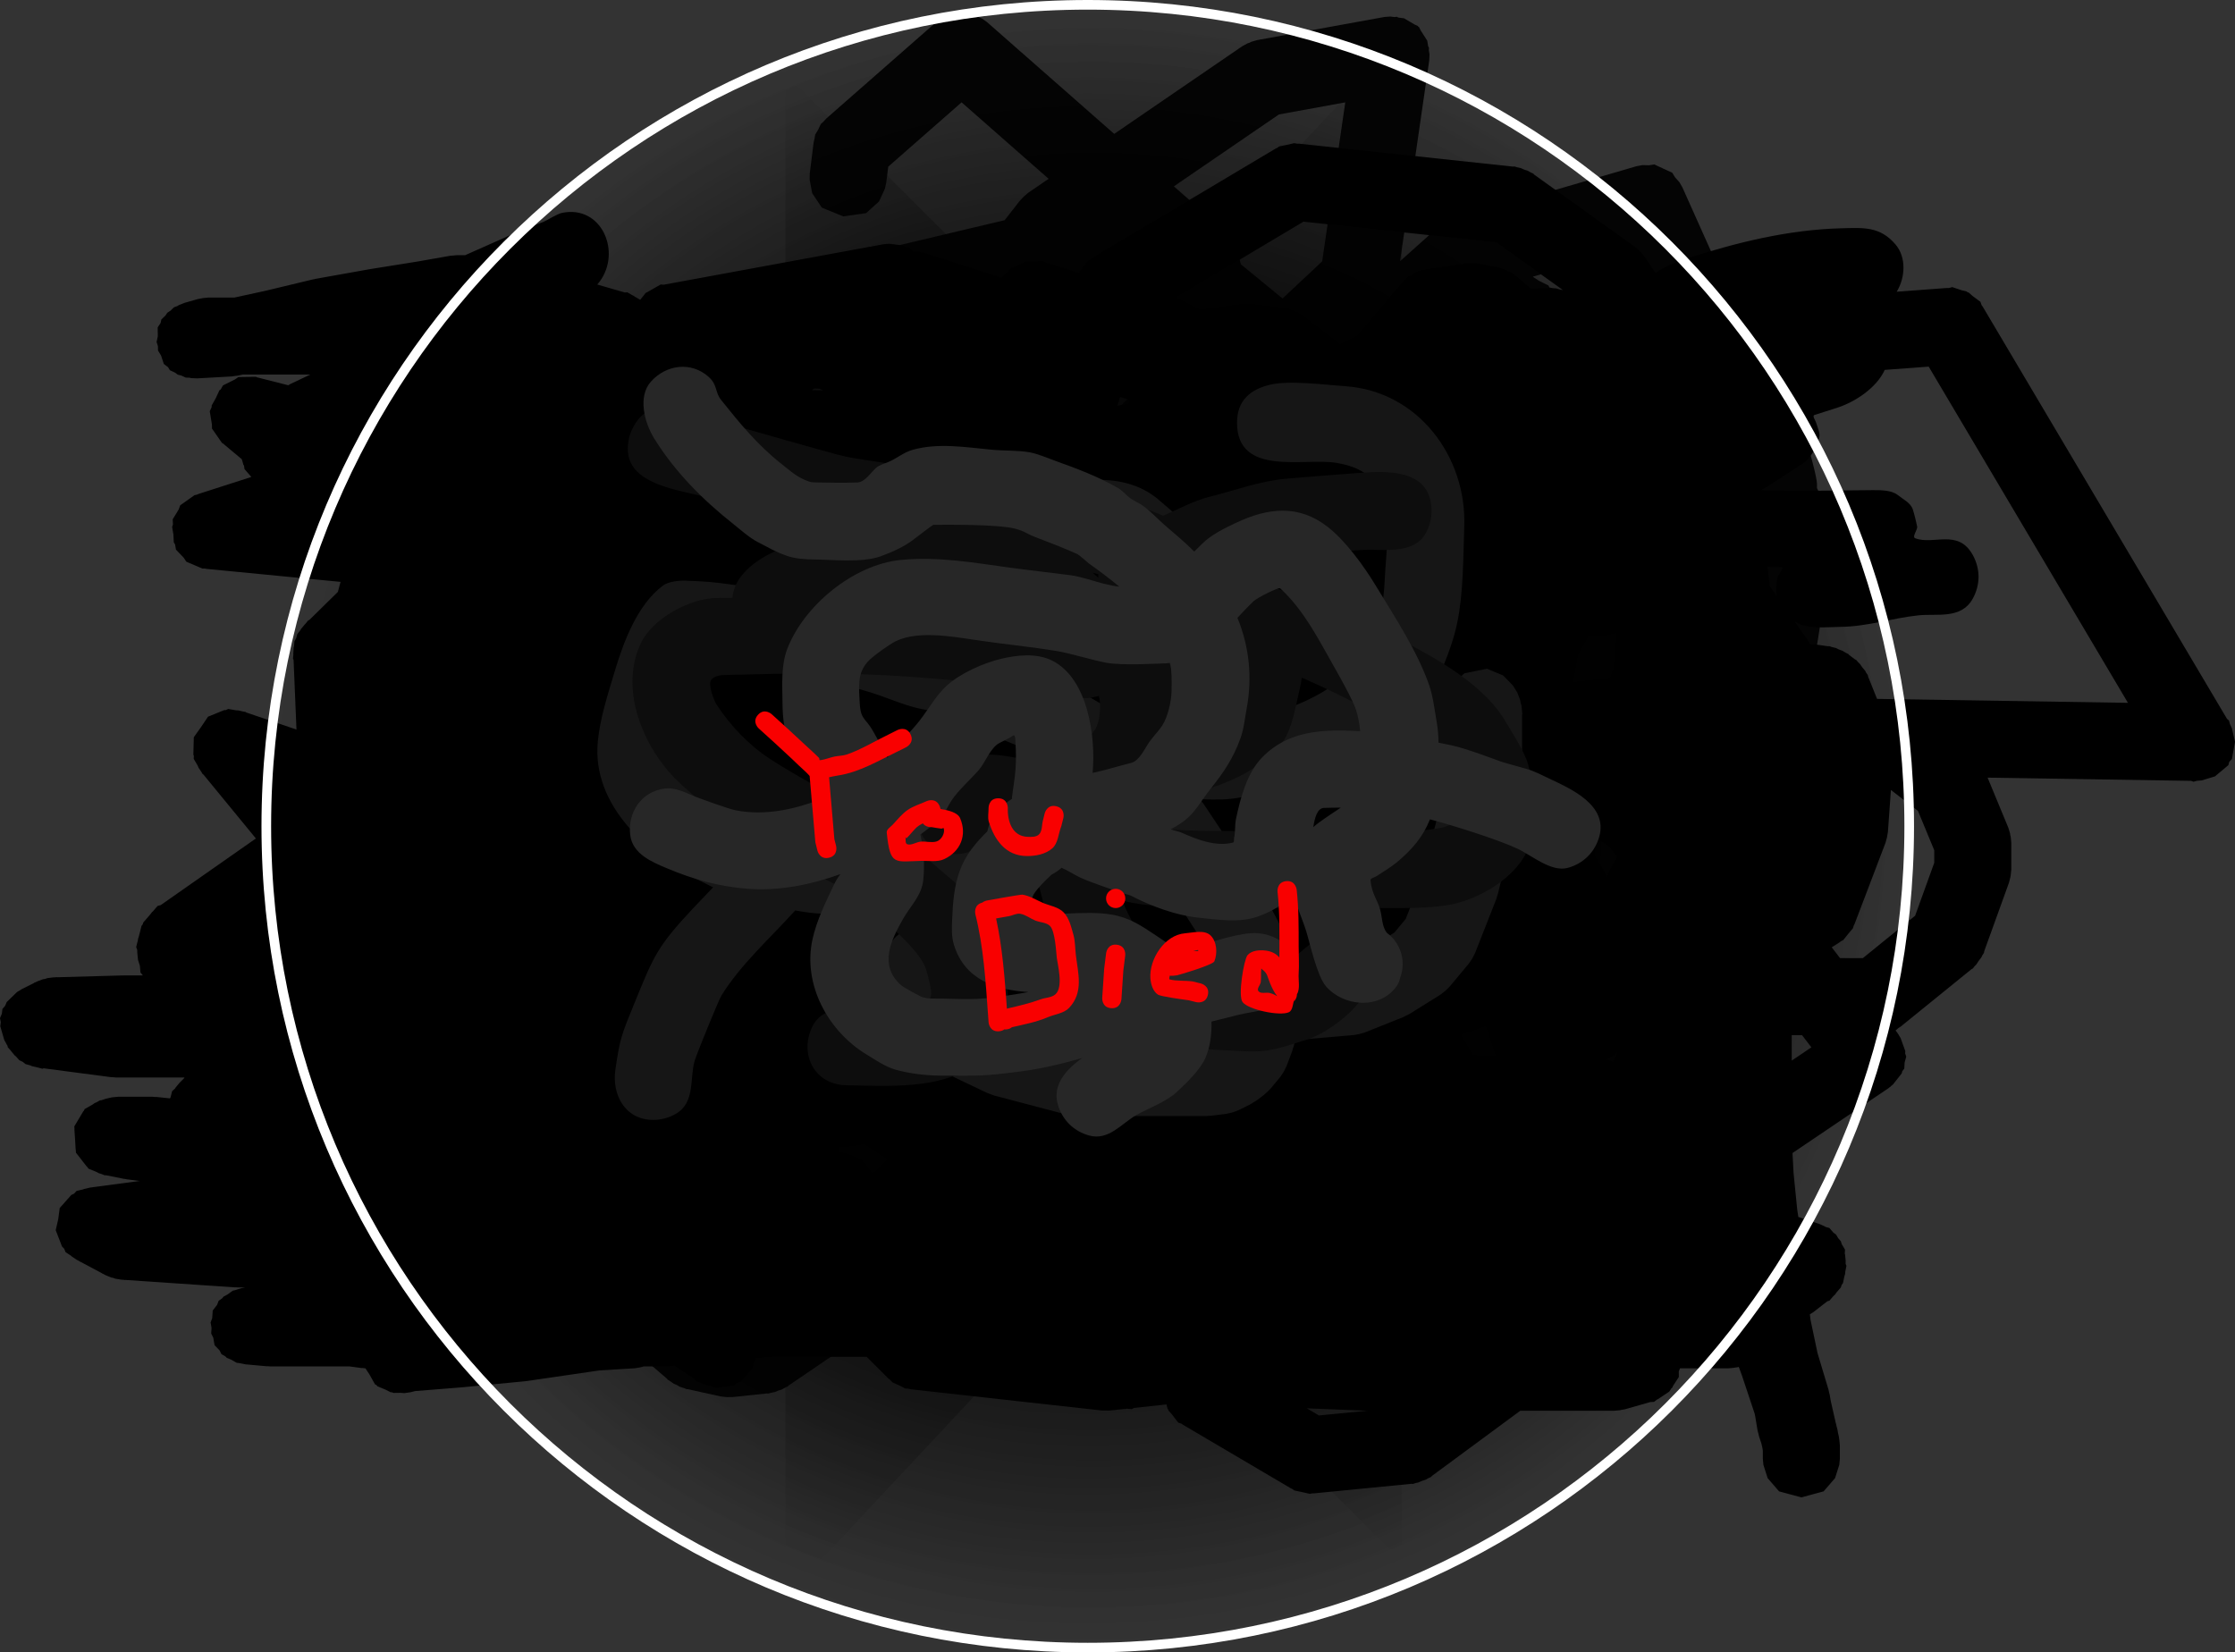 <svg version="1.1" xmlns="http://www.w3.org/2000/svg" xmlns:xlink="http://www.w3.org/1999/xlink" width="1160.417" height="858" viewBox="0,0,1160.417,858"><rect x="0" y="0" width="1160.417" height="858" fill="#333333" stroke="none"/><defs><radialGradient cx="240" cy="180" r="414.25" gradientUnits="userSpaceOnUse" id="color-1"><stop offset="0" stop-color="#000000"/><stop offset="1" stop-color="#000000" stop-opacity="0"/></radialGradient><radialGradient cx="237" cy="184.5" r="426.5" gradientUnits="userSpaceOnUse" id="color-2"><stop offset="0" stop-color="#000000"/><stop offset="1" stop-color="#000000" stop-opacity="0"/></radialGradient><radialGradient cx="240" cy="180" r="414.25" gradientUnits="userSpaceOnUse" id="color-3"><stop offset="0" stop-color="#000000"/><stop offset="1" stop-color="#000000" stop-opacity="0"/></radialGradient><radialGradient cx="240" cy="180" r="414.25" gradientUnits="userSpaceOnUse" id="color-4"><stop offset="0" stop-color="#000000"/><stop offset="1" stop-color="#000000" stop-opacity="0"/></radialGradient><radialGradient cx="240" cy="180" r="414.25" gradientUnits="userSpaceOnUse" id="color-5"><stop offset="0" stop-color="#000000"/><stop offset="1" stop-color="#000000" stop-opacity="0"/></radialGradient></defs><g transform="translate(327.764,244.5)"><g data-paper-data="{&quot;isPaintingLayer&quot;:true}" fill-rule="nonzero" stroke-linecap="butt" stroke-linejoin="miter" stroke-miterlimit="10" stroke-dasharray="" stroke-dashoffset="0" style="mix-blend-mode: normal"><path d="M646.056,359.782l-226.274,226.274l-585.838,-585.838l226.274,-226.274z" fill="url(#color-1)" stroke="none" stroke-width="0"/><path d="M586.08,-68.211c2.654,0.769 5.08,2.074 7.155,3.789c1.808,1.331 3.439,2.856 4.817,4.476c8.435,9.916 10.044,31.754 12.168,43.568c0.728,4.047 5.404,18.852 5.404,23.496c0,0.571 -0.005,1.153 -0.018,1.744l7.148,15.966l0.054,0.163l0.542,0.874l0.211,1.388l0.184,0.554l0.295,2.601l0.393,2.588l-0.034,0.583l0.158,1.395l-0.296,0.985l-0.01,0.171l-22.674,142.942l0.032,0.253l-0.164,0.577l-0.195,1.228l-0.798,3.037l-0.507,1.01l-0.309,1.087l-1.465,2.778l-0.687,1.037l-0.269,0.536l-0.195,0.165l-51.436,77.639l-0.316,0.759l-1.009,0.982l-1.075,1.316l-1.608,1.294l-1.479,1.439l-1.437,0.907l-1.097,0.883l-0.792,0.222l-13.274,6.637v49.139l-0.03,0.302l0.021,0.303l-0.996,32.875l0.113,0.906l-0.402,1.398l-0.122,0.936l-0.802,2.279l-0.668,2.322l-0.443,0.833l-0.483,1.372l-0.618,0.673l-4.396,6.594l-0.287,1.131l-1.148,1.023l-0.099,0.149l-1.993,2.427l-5.634,4.507l-8.754,2.427l-1.502,-0.505l-1.553,0.314l-8.385,-3.494l-5.031,-5.171l-1.677,-2.655l-0.08,-0.16l-1.013,-1.157l-0.145,-1.157l-3.043,-6.087l-0.331,-0.383l-0.244,-0.766l-0.145,-0.289l-1.118,-2.935l-0.23,-1.468l-0.451,-1.416l-0.312,-3.125v-0.324l-0.125,-0.794l0.125,-0.491v-10.745l-0.06,0.235l-0.156,1.05l-0.767,3.045l-0.272,0.557l-0.549,2.137l-1.366,1.775l-0.984,2.012l-1.671,1.44l-0.378,0.491l-2.389,2.039l-0.872,0.605l-1.572,1.355l-0.456,0.054l-33.101,22.987l-2.745,1.526l-0.586,0.181l-0.526,0.315l-2.97,1.02l-13.548,3.188l-9.144,18.288l-0.162,0.257l-0.117,0.281l-14,26l-0.543,0.805l-0.018,0.044l-0.601,0.874l-0.594,0.88l-0.035,0.033l-0.55,0.8l-9.177,10.846l-0.216,0.798l-1.913,1.652l-1.951,1.888l-0.859,0.539l-2.152,1.859l-1.641,0.522l-1.459,0.916l-2.809,0.442l-0.966,0.307l-2.702,0.27l-2.497,0.393l-0.749,-0.351h-3.178l-2.065,-0.206l-1.915,0.272l-3.84,-1.872l-2.18,-0.694l-0.981,-0.847l-1.165,-0.568l-1.496,-1.731l-3.233,-2.792l-0.505,-1.868l-1.003,-1.816l-8.354,-19.494l-0.3,-0.39l-0.199,-0.774l-0.147,-0.343l-0.944,-2.995l-0.142,-1.457l-0.364,-1.418l-0.135,-3.138l0.021,-0.372l-0.077,-0.795l0.149,-0.469l0.473,-8.352l-36.811,-7.509l-0.444,-0.138l-1.202,-0.109l-1.15,-0.621l-0.203,-0.063l-2.488,-1.389l-2.508,-1.353l-0.162,-0.138l-1.141,-0.637l-0.737,-0.955l-0.355,-0.301l-0.136,-0.141l-0.793,0.379l-0.773,0.032l-37.919,9.42l-2.484,0.36l-0.175,0.047l-0.225,0.011l-0.223,0.032l-0.181,-0.012l-2.507,0.128l-39.952,-1.949l-1.525,-0.228l-1.534,-0.159l-20.138,-4.146l-5.654,6.586l-0.938,0.895l-0.874,0.958l-49,44l-1.085,0.794l-1.031,0.863l-24.004,16.323l-0.465,0.496l-1.017,0.446l-2.274,1.235l-1.696,0.505l-1.621,0.71l-2.533,0.526l-1.064,0.317l-0.675,-0.078l-17.802,1.874l-3.141,0.016l-0.086,-0.018l-0.087,0.008l-3.118,-0.373l-16.791,-3.731l-0.667,0.002l-0.984,-0.417l-2.541,-0.837l-1.51,-0.878l-1.608,-0.681l-2.194,-1.53l-0.924,-0.537l-0.398,-0.535l-20.06,-17.194l-1.454,-1.522l-0.178,-0.142l-0.257,-0.313l-0.28,-0.293l-0.12,-0.194l-1.336,-1.627l-22,-33l-0.738,-1.39l-0.12,-0.158l-0.293,-0.62l-0.322,-0.605l-0.055,-0.191l-0.673,-1.423l-2.23,-6.265l-57.388,1.551l-1.964,-0.143l-1.964,-0.139l-64,-11l-2.8,-0.775l-0.081,-0.014l-0.071,-0.028l-0.074,-0.02l-0.073,-0.038l-2.701,-1.071l-26.097,-13.498l-0.602,-0.004l-1.823,-1.25l-0.478,-0.247l-2.632,-1.713l-0.548,-0.548l-2.01,-1.378l-1.096,-1.728l-1.447,-1.447l-0.906,-2.262l-0.415,-0.655l-1.097,-2.943l-0.137,-0.52l-0.822,-2.052l0.127,-0.588l-4.168,-15.839l-0.493,-3.102l0.051,-1l-0.634,-2.244l0.884,-2.674l0.065,-1.288l1.109,-2.267l0.792,-2.397l0.854,-0.966l1.238,-2.53l2.022,-1.161l0.663,-0.75l2.521,-1.873l132,-79l1.92,-0.903l0.191,-0.123l0.372,-0.142l0.36,-0.169l0.221,-0.052l1.982,-0.755l20.145,-5.453l-1.239,-0.336l-0.54,-0.276l-0.59,-0.14l-2.84,-1.34l-20,-12l-1.812,-1.349l-1.43,-0.863l-1.898,-2.638l-2.149,-2.439l-0.522,-1.586l-0.911,-2.067l-16,-49l-0.673,-3.068l-0.002,-0.222l-0.063,-0.213l-0.246,-3.131l0.402,-18.884l-1.548,-1.548l-0.813,-0.993l-1.17,-1.055l-1.584,-3.432l-1.737,-3.358l-0.115,-1.571l-0.285,-1.252l-4,-32l-0.016,-0.656l-0.287,-1.28l0.772,-4.149l0.771,-4.149l0.727,-1.091l0.251,-0.606l51.9,-96.813l0.297,-0.858l0.981,-1.08l0.575,-0.855l1.701,-1.651l1.593,-1.755l0.835,-0.603l1.047,-1.016l0.848,-0.325l149.816,-86.894l2.298,-1.043l0.154,-0.092l0.208,-0.072l0.2,-0.091l0.175,-0.039l2.385,-0.824l78.945,-18.719l7.903,-10.126l2.018,-2.113l0.047,-0.061l0.055,-0.046l0.049,-0.052l0.064,-0.044l2.235,-1.882l10.466,-7.166l-45.181,-39.715l-38.083,33.406l-1.057,8.458l-0.698,3.062l-3.023,6.551l-6.744,6.085l-11.861,1.667l-11.086,-4.535l-5.039,-7.558l-1.318,-7.093l0.078,-3.14l2,-16l0.565,-2.478l0.223,-1.603l1.619,-2.685l1.314,-2.847l1.201,-1.084l1.734,-1.858l57,-50l2.555,-1.826l3.295,-1.44l2.298,-1.525l5.051,0.044l5.051,-0.039l2.297,1.527l3.293,1.443l2.553,1.828l66.021,58.034l64.68,-44.285l0.126,-0.156l0.454,-0.241l1.216,-0.833l2.755,-1.508l1.013,-0.305l0.934,-0.496l3.019,-0.866l1.45,-0.264l0.492,-0.148l0.199,0.022l63.858,-11.611l3.131,-0.252l2.153,0.278l1.17,-0.141l0.96,0.415l2.872,0.37l5.565,3.279l1.596,0.69l0.256,0.401l0.41,0.241l0.747,1.57l3.475,5.445l0.472,2.857l0.449,0.945l-0.099,1.174l0.354,2.142l-0.14,3.137l-15.145,104.235l17.642,-15.785l0.211,-0.325l0.615,-0.413l0.55,-0.492l2.537,-1.851l1.197,-0.537l1.089,-0.732l2.913,-1.175l0.708,-0.206l0.676,-0.303l0.387,-0.007l94.229,-27.484l3.087,-0.575l3.425,0.083l2.746,-0.435l4.643,2.172l4.662,2.13l1.448,2.373l2.282,2.555l1.562,2.725l34.858,77.864c1.852,0.107 3.69,0.492 5.468,1.097zM136.163,32.484c2.848,-4.039 7.612,-11.93 12.195,-16.626c4.355,-4.462 8.731,-8.918 12.778,-13.662c11.578,-13.572 32.001,-13.015 37.473,7.047c3.761,13.792 -13.514,24.891 -20.796,33.728c-2.164,2.626 -4.095,5.43 -6.011,8.246l34.19,-16.844l33.826,-31.712l0.021,-0.082l0.049,-0.502l3.851,-19.256l0.005,-0.82l0.561,-1.288l0.502,-1.639l0.996,-1.801l0.822,-1.887l0.995,-1.396l0.68,-1.229l0.647,-0.503l6.5,-7.429l1.88,-1.759l1.078,-1.195l2.836,-1.309l2.673,-1.616l1.594,-0.224l2.51,-0.572l8,-1l3.14,-0.078l0.659,0.123l0.67,-0.034l3.102,0.493l3.304,0.87l3.449,-3.233l-9.629,-40.175l-2.458,-2.015l-60.69,-7.803l-0.843,0.2l-105.861,135.635l4.658,24.118c5.321,-11.487 12.999,-21.926 20.644,-32.771zM261.619,154.245c1.272,0.198 2.544,0.403 3.814,0.611l2.926,-9.656l0.47,-1.131l0.026,-0.123l0.365,-0.818l0.344,-0.827l0.071,-0.104l0.499,-1.119l9.974,-17.454l-9.355,0.992l-3.895,2.771c-3.66,8.685 -7.308,17.373 -10.946,26.058c2.034,0.261 3.981,0.53 5.706,0.799zM426.009,308.918c-2.041,-0.701 -4.058,-1.388 -6.049,-2.075l-35.681,23.346l-0.06,0.122l-0.954,0.542l-2.4,1.57l-2.47,1.285l15.392,2.565l2.575,0.698l0.146,0.023l0.152,0.058l0.157,0.043l0.132,0.067l2.493,0.95l4.715,2.357l22.565,-15.891l0.776,-6.728v-6.129l-1.383,-2.766c-0.037,-0.013 -0.073,-0.025 -0.108,-0.037zM99.002,395.028l-0.681,0.127l-1.123,-0.251l-2.477,-0.331l-1.691,-0.601l-1.751,-0.392l-2.273,-1.038l-0.476,-0.169l-8.805,-2.201l-53.073,14.153l-1.346,0.219l-0.151,0.053l-0.803,0.102l-0.799,0.13l-0.16,-0.008l-1.353,0.172l-9.013,0.244l13.583,20.374l15.109,12.951l9.933,2.207l10.757,-1.132l19.731,-13.417l34.096,-30.617zM398.793,0.275l0.326,0.32l0.298,0.725l0.252,0.422l1.334,2.843l0.323,1.375l0.374,0.908l8.65,1.081l1.304,-10.431l0.698,-3.062l0.103,-0.223l0.038,-0.243l1.118,-2.935l3,-6l0.106,-0.168l0.282,-0.888l1.035,-1.199l0.253,-0.401l0.827,-0.85l3.822,-4.425l1.801,-0.487l5.142,-2.142l6.852,-44.537l0.422,-1.636l0.372,-1.648l5,-15l1.285,-2.866l1.039,-1.426l0.953,-1.722l-4.348,1.268l-64.142,57.39zM471.171,-98.754l4.976,2.474l0.749,1.324l0.909,0.603l1.516,3.682l1.3,2.296l0.131,1.177l0.512,1.244l-0.041,2.996l0.195,1.754l-0.306,3.126l-3.925,19.627l-8.686,54.048v29.947l17.615,8.407l2.686,1.628l0.022,0.021l0.027,0.013l2.474,1.934l26.155,25.014l8.246,-9.039l1.967,-1.766l0.103,-0.115l0.139,-0.102l0.129,-0.115l0.133,-0.077l2.13,-1.564l22,-13l1.124,-0.521l1.299,-0.866l3.746,-0.696l3.713,-0.852l1.536,0.277l1.238,0.031l8,1l0.034,0.008l1.539,-0.213l7.076,3.481l0.963,0.445l0.048,0.053l0.064,0.031l0.506,0.59l0.604,-3.807l-67.448,-150.662l-48.321,14.093zM539.585,107.887l3.411,3.949l1.394,1.241l1.439,5.667l0.36,1.131l0.047,0.471l0.39,1.535l-0.144,0.92l0.02,0.198v12l-0.103,1.026l-0.004,1.032l-0.57,5.515l17.351,-53.63l-4.108,-9.683l-5.811,3.434l-14.995,16.437zM405.787,51.032l0.208,-3.314l-0.486,-0.061zM468.5,99.244l0.484,0.794l0.711,0.878l0.917,1.793l1.492,2.447l-0.044,0.944l1.71,4.371l16.742,-18.352l-22.012,-21.052zM338.143,-89.517l20.572,-19.286l11.993,-82.543l-34.431,6.26l-54.551,37.35l26.978,23.715l0.429,0.461l1.054,0.757l0.641,1.062l0.016,0.018l1.534,2.549l1.538,2.547l0.008,0.023l0.64,1.063l0.178,1.285l0.207,0.595l1.529,6.379zM362.949,18.271l-13.599,-22.764l-5.251,12.927l0.275,2.016l-0.039,0.53l0.093,0.524l-0.103,3.139l-0.418,3.138l1.057,6.344l0.204,0.463l0.008,0.804l0.053,0.319l0.205,3.134l-0.188,1.307l18.988,3.798l0.009,-0.002zM74.947,21.624l0.651,-0.318l78.861,-101.04l-27.475,6.515l-103.597,60.086l22.162,5.781l0.377,0.14l1.159,0.163l1.138,0.688l0.27,0.1l2.368,1.496l2.397,1.45l0.21,0.197l1.125,0.71l0.664,0.964l0.294,0.275l12.485,14.269l0.107,0.066l0.211,0.298l1.197,1.367l1.823,2.558l0.384,0.881l0.555,0.784l1.245,2.883l0.431,1.354zM80.734,96.082l-0.183,-0.95l-0.042,1.061zM-88.297,366.496l-0.166,-2.282l0.422,-1.225l0.095,-1.293l1.051,-2.032l1.392,-4.038l1.547,-1.162l1.314,-1.606l12.862,-12.862l0.259,-0.435l0.65,-0.474l0.229,-0.229l2.431,-1.989l1.32,-0.683l1.201,-0.875l2.866,-1.285l0.307,-0.102l0.714,-0.369l0.505,-0.037l7.798,-2.599v-22.918l0.147,-1.47l0.071,-1.476l3.314,-22.254l-113.172,67.732l14.078,7.282l58.662,10.083zM54.432,285.738l-0.643,1.051l-1.265,9.807l13.903,-7.318c-0.903,-1.015 -1.733,-2.099 -2.48,-3.239zM35.5,83h-1.881l-7.817,1.675l-13.011,9.397l-9.478,10.155l-3.813,12.708v2.698l35.58,-9.704l5.544,-17.424l0.411,-10.282c-1.758,0.505 -3.615,0.776 -5.535,0.776zM198.583,89.6l-49.656,22.875l46.365,-17.491zM-3.254,179.832l-0.767,0.014l-1.226,-0.499l-1.953,-0.572l-1.708,-0.918l-1.796,-0.731l-1.685,-1.141l-1.166,-0.627l-0.478,-0.6l-9.52,-7.934l-0.128,-0.053l-0.274,-0.282l-1.349,-1.124l-1.631,-1.661l-23.256,-3.876l11.385,34.865l10.34,6.204l10.773,1.796l17.509,-22.284zM-40.5,114l0.248,-2.479l-0.003,-0.185l0.044,-0.229l0.023,-0.232l0.056,-0.176l0.475,-2.446l5.521,-18.405l0.018,-0.478l0.34,-0.717l0.12,-0.4l1.197,-2.903l0.815,-1.193l0.619,-1.305l1.904,-2.498l0.285,-0.305l0.448,-0.656l0.404,-0.257l12.864,-13.782l1.459,-1.28l1.452,-1.287l16.172,-11.68l0.093,-0.123l0.369,-0.211l1.366,-0.986l2.716,-1.576l0.947,-0.311l0.866,-0.495l2.99,-0.96l1.647,-0.353l0.404,-0.133l0.153,0.013l11.795,-2.528l1.006,-0.113l0.059,-0.019l1.028,-0.103l1.027,-0.115l0.062,0.006l1.008,-0.101h4c0.967,0 1.918,0.069 2.849,0.201l-1.644,-5.167l-7.206,-8.235l-13.742,-3.585l-14.925,1.244l-19.57,14.497l-18.397,27.995l-13.426,45.167l-0.087,4.082l10.149,1.691z" fill="#040404" stroke="none" stroke-width="0.5"/><path d="M-254.839,260.447l-0.292,-3.466l-0.978,-3.074l-0.391,-3.906v-1.169l-0.569,-1.575l0.899,-3.554l0.061,-0.609l0.454,-1.425l1.371,-5.421l0.607,-0.795l0.303,-0.953l3.655,-4.232l0.908,-1.189l0.464,-0.399l2.396,-2.774l1.616,-0.437l49.433,-34.603l-27.23,-33.17l-0.466,-0.344l-0.604,-1.029l-1.497,-2.247l-0.376,-0.944l-2.122,-3.615l0.094,-1.473l-0.267,-0.67l0.227,-9.081l3.768,-5.284l3.619,-5.387l8.42,-3.41l0.721,0.014l1.346,-0.607l4.13,0.714l1.016,0.02l2.63,0.61l1.176,0.203l0.486,0.315l25.995,8.834l-1.509,-36.209l-0.293,-0.52l0.18,-2.201l-0.023,-0.554l0.182,-3.135l0.203,-0.743l0.198,-2.421l0.959,-1.816l0.541,-1.981l1.51,-1.903l0.36,-0.681l2.009,-2.414l0.395,-0.389l1.372,-1.73l0.569,-0.18l14.844,-14.596l1.395,-5.209l-69.481,-6.729l-0.956,-0.19l-1.281,0.004l-8.362,-3.549l-1.306,-2.016l-4.077,-4.274l-0.461,-2.731l-0.668,-1.031l-0.191,-4.05l-0.676,-3.998l0.433,-1.149l-0.13,-2.766l3.074,-5.044l0.847,-2.248l7.415,-5.247l1.253,-0.269l0.894,-0.389l27.334,-8.786l-0.145,-0.199l-3.409,-3.914l-0.223,-1.821l-0.02,-0.045l-0.305,-0.271l-0.365,-1.439l-0.523,-1.57l-9.053,-7.571l-0.29,-0.296l-0.886,-0.552l-0.859,-1.231l-0.162,-0.165l-0.475,-0.747l-3.703,-5.306l-0.031,-2.107l-1.126,-6.893l0.992,-2.149l-0.012,-0.826l2.179,-3.868l1.861,-4.031l0.677,-0.474l1.162,-2.062l6.248,-3.121l1.727,-1.208l6.47,-0.103l0.883,-0.052l0.229,0.034l1.501,-0.024l0.966,0.395l0.41,0.062l15.465,3.935l1.042,-0.627l10.398,-4.925h-35.087l-2.5,0.544l-1.574,0.181l-1.565,0.245l-18,1l-3.138,-0.139l-0.762,-0.197l-2.018,-0.06l-2.242,-1.039l-1.964,-0.507l-1.313,-1.012l-2.723,-1.262l-0.942,-1.564l-2.216,-1.709l-1.444,-4.367l-1.578,-2.62l-0.032,-2.249l-0.706,-2.136l0.633,-2.992l-0.066,-4.599l1.534,-2.341l0.378,-1.786l2.159,-2.085l0.908,-1.386l1.69,-1.123l1.778,-1.716l1.887,-0.718l0.655,-0.435l2.919,-1.159l7,-2l2.157,-0.389l0.212,-0.068l0.363,-0.036l0.359,-0.065l0.223,0.007l2.181,-0.218h13.451l16.09,-3.498l24.791,-5.95l0.584,-0.08l0.567,-0.161l28,-5l0.181,-0.014l0.175,-0.046l24.842,-3.975l16.842,-2.972l1.74,-0.131l1.736,-0.174h4.272c0.206,-0.096 0.408,-0.188 0.605,-0.276c8.988,-4.026 17.993,-8.015 27,-12c4.197,-1.857 9.489,-3.555 13.042,-5.044c2.024,-0.848 7.012,-4.108 9.612,-4.642c20.56,-4.224 30.973,20.203 19.57,35.629c-0.421,0.569 -0.844,1.093 -1.272,1.577l14.278,4.125l1.326,-0.09l2.544,1.479l0.488,0.196l1.013,0.677l2.651,1.541l2.005,-2.498l0.732,-0.963l0.075,-0.042l0.054,-0.067l1.067,-0.569l6.704,-3.807l1.557,0.122l0.054,-0.016l114,-21l1.265,-0.105l0.318,-0.122l0.389,0.064l1.158,-0.096l7.158,0.906l1.293,0.758l1.823,0.298l2.16,2.037l0.379,0.222l2.751,0.011l3.07,0.662l39.674,12.798l3.359,-3.214l0.283,-0.222l0.896,-1.406l5.791,-2.509l1.983,-0.971l0.293,-0.015l0.269,-0.116l2.208,-0.01l6.303,-0.322l1.427,0.862l0.352,0.073l17.082,5.35l0.393,-1.181l2.083,-2.349l1.813,-2.563l1.381,-0.848l2.034,-1.505l94,-56l0.936,-0.438l1.222,-0.846l3.868,-0.789l3.845,-0.897l1.463,0.259l1.033,0.007l111.148,11.909l0.791,-0.072l1.302,0.423l1.832,0.384l1.828,0.805l1.9,0.617l1.622,0.934l1.253,0.552l0.542,0.58l52.304,37.501l2.358,2.075l0.249,0.334l0.327,0.259l2.004,2.418l5.659,8.408c4.483,-3.121 9.962,-5.445 15.784,-7.33c26.078,-8.442 52.938,-15.092 80.412,-15.855c11.771,-0.327 20.374,-1.056 28.429,8.382c5.751,6.739 5.07,17.293 0.63,24.552l26.012,-1.935l1.05,0.027l1.777,-0.494l4.868,1.632l2.462,0.586l0.588,0.436l0.694,0.233l1.89,1.684l4.124,3.058l0.612,1.74l0.623,0.846l126.788,213.955l1.061,0.946l0.432,1.703l1.043,2.244l1.623,7.03l-1.603,8.941l-1.332,1.369l-0.527,1.836l-6.968,5.828l-6.909,2.079l-2.466,0.207l-1.693,0.47l-1.348,-0.452l-105.61,-1.665l10.783,26.058l0.906,3.007l0.065,0.774l0.236,0.741l0.312,3.125v14l-0.312,3.125l-0.097,0.304l-0.012,0.319l-0.767,3.045l-12.865,35.627l-0.157,0.875l-0.802,1.221l-0.531,1.11l-1.382,1.801l-1.247,1.897l-0.874,0.866l-0.889,1.159l-0.775,0.436l-36.692,29.75l-1.345,0.884l-1.252,1.081l-0.12,0.038l0.99,1.291l0.492,0.794l0.212,0.183l0.122,0.356l0.829,1.338l2.448,6.787l-0.072,1.23l0.555,1.621l-0.827,3.057l-0.184,3.161l-1.04,1.361l-0.322,1.189l-4.473,5.661l-1.21,1.006l-0.228,0.299l-0.259,0.107l-0.718,0.597l-49.788,33.629l0.541,10.276l1.904,19.042l0.581,3.876l10.891,3.63l2.866,1.285l0.377,0.275l1.995,0.539l2.132,2.469l1.326,0.967l1.088,1.829l1.391,1.611l0.498,1.564l1.668,2.803l-0.119,2.063l0.141,0.445l0.312,3.125v1.767l0.419,0.999l-0.591,2.957l-0.14,1.402l-0.377,1.186l-0.673,3.363l-0.741,1.079l-0.397,1.247l-2.242,2.596l-0.705,1.026l-1.02,0.971l-1.971,2.282l-1.046,0.283l-7.238,5.629l-1.852,1.165l0.331,2.813l3.641,17.293l5.759,19.195l0.241,1.24l0.331,1.219l0.529,3.174l2.599,11.436l0.118,0.353l0.345,1.526l0.41,1.51l0.279,1.674l0.496,2.181l0.148,1.193l0.036,0.114l0.091,0.906l0.112,0.903l-0.01,0.119l0.12,1.196v7l-0.312,3.125l-2.188,6.875l-5.938,6.875l-11.562,3.125l-11.562,-3.125l-5.938,-6.875l-2.188,-6.875l-0.312,-3.125v-4.345l-0.257,-1.542l-0.456,-2.008l-1.26,-3.781l-0.345,-1.526l-0.41,-1.51l-1.279,-7.674l-0.278,-1.222l-6.59,-19.771l-1.611,-4.372l-0.934,0.22l-1.312,0.173l-0.144,0.046l-0.83,0.083l-0.827,0.109l-0.15,-0.012l-1.317,0.132h-25.011l-0.628,1.575l0.042,2.907l-3.069,4.683l-0.333,0.836l-0.439,0.343l-1.138,1.736l-6.01,3.992l-0.372,0.148l-1.479,1.156l-2.075,0.143l-12.993,3.712l-2.157,0.389l-0.212,0.068l-0.363,0.036l-0.359,0.065l-0.223,-0.007l-2.181,0.218h-48.91l-45.826,33.806l-0.604,0.635l-1.337,0.575l-1.15,0.683l-2.102,0.714l-2.04,0.876l-1.311,0.262l-1.378,0.468l-0.874,-0.067l-50.517,4.953l-0.841,-0.002l-1.38,0.251l-3.982,-0.909l-3.994,-0.853l-1.146,-0.809l-0.763,-0.353l-56,-33l-0.702,-0.514l-1.712,-0.577l-3.246,-4.257l-1.686,-1.883l-0.199,-0.589l-0.377,-0.495l-0.551,-2.186l-16.882,1.822l-1.149,0.629l-2.503,-0.235l-0.035,0.004l-1.002,0.204l-0.307,-0.063l-7.349,0.793l-1.12,0.009l-0.094,0.019l-0.963,-0.011l-0.963,0.008l-0.094,-0.019l-1.12,-0.012l-99,-11l-1.467,-0.313l-1.628,-0.119l-3.238,-1.675l-3.33,-1.482l-1.11,-1.197l-1.161,-0.95l-11.142,-11.142h-48.809l-8.731,0.794l-1.811,5.439l-0.758,0.854l-0.04,0.118l-0.274,0.236l-4.956,5.587l-2.153,0.551l-1.683,1.453l-7.417,0.877l-0.351,0.09l-0.12,-0.034l-1.134,0.134l-6.92,-2.04l-1.517,-0.819l-1.829,-0.521l-1.064,-1.266l-10.099,-6.83l-3.24,0.295l-0.908,-0.008l-0.903,0.09h-11.072l-0.788,0.26l-0.428,0.047l-0.402,0.155l-3.1,0.501l-18.214,1.104l-37.679,5.514l-0.497,0.023l-0.488,0.097l-33.422,3.208l-0.159,-0.001l-0.157,0.028l-23.35,1.868l-2.394,0.599l-1.213,0.177l-0.377,0.085l-0.226,0.003l-1.292,0.189l-2.23,-0.141l-3.466,0.047l-0.764,-0.315l-0.74,-0.047l-2.777,-1.401l-4.119,-1.696l-0.382,-0.575l-0.833,-0.42l-2.932,-5.255l-2.028,-3.058l-0.424,-0.02l-0.842,-0.125l-0.85,-0.028l-6.184,-0.825h-41.173l-0.903,-0.09l-0.908,0.008l-11,-1l-3.084,-0.594l-0.123,-0.052l-1.357,-0.151l-2.909,-1.646l-2.26,-0.952l-0.695,-0.72l-2.041,-1.155l-0.983,-1.978l-2.59,-2.683l-0.683,-3.9l-1.076,-2.165l0.192,-2.885l-0.499,-2.848l0.84,-2.268l0.263,-3.95l2.289,-2.943l0.767,-2.071l1.906,-1.366l0.615,-0.79l2.146,-1.187l2.717,-1.947l1.333,-0.294l0.116,-0.064l3.003,-0.919l1.942,-0.388h-4.02l-0.675,-0.067l-0.678,0.022l-56.85,-3.854l-0.208,0.047l-0.528,-0.097l-1.414,-0.096l-3.097,-0.523l-1,-0.395l-1.058,-0.195l-2.904,-1.195l-1.25,-0.667l-0.499,-0.197l-0.152,-0.15l-11.134,-5.938l-0.153,-0.027l-0.448,-0.294l-1.364,-0.728l-2.61,-1.746l-0.348,-0.357l-2.829,-1.853l-0.769,-1.838l-1.091,-1.118l-3.272,-8.474l1.31,-5.697l0.766,-5.795l6.03,-6.794l1.413,-0.666l1.364,-1.452l3.298,-0.746l0.451,-0.213l3.056,-0.723l1.532,-0.204l0.523,-0.118l0.153,0.028l23.683,-3.158l-6.834,-0.891l-0.661,-0.154l-0.675,-0.066l-9.288,-1.858l-0.743,0.01l-1.533,-0.631l-1.439,-0.441l-1.074,-0.594l-4.354,-1.793l-0.646,-0.974l-0.239,-0.132l-5.577,-7.17l-0.109,-1.628l-0.05,-0.076l-0.296,-5.125l-0.341,-5.122l0.04,-0.081l-0.094,-1.629l4.645,-7.807l0.221,-0.161l0.52,-1.047l4.098,-2.319l0.992,-0.723l1.374,-0.616l1.443,-0.817l0.738,-0.082l2.311,-0.77l3.063,-0.692l0.07,-0.001l0.066,-0.021l3.125,-0.312h18l1.058,0.106l1.063,0.007l6.873,0.733l0.314,-0.607l0.803,-3.162l1.543,-1.375l0.214,-0.414l1.989,-2.431l2.362,-2.362l0.329,-0.496h-35.549l-1.302,-0.13l-1.307,-0.041l-34.974,-4.602l-0.677,0.227l-2.172,-0.602l-0.177,-0.023l-3.058,-0.718l-0.811,-0.381l-2.536,-0.703l-1.474,-1.18l-1.709,-0.802l-1.75,-1.965l-0.7,-0.56l-1.993,-2.427l-0.099,-0.148l-1.499,-1.683l-0.095,-0.708l-0.307,-0.461l-0.986,-1.856l-0.261,-0.294l-0.065,-0.321l-0.161,-0.303l-1.993,-6.934l0.263,-2.107l-0.42,-2.075l0.97,-2.329l0.313,-2.503l1.394,-1.593l0.817,-1.96l5.171,-5.031l0.29,-0.183l0.216,-0.246l0.373,-0.125l1.777,-1.122l6.23,-3.115l0.232,-0.212l0.636,-0.222l0.902,-0.451l2.935,-1.118l1.196,-0.188l1.143,-0.399l3.115,-0.399l1.008,-0.028l0.665,-0.104l0.305,0.077l34.022,-0.945l0.278,0.02l0.277,-0.028h9.914zM376.277,58h0.223l3.906,0.391l0.615,0.196l0.464,-1.272l0.55,-1.141l0.192,-0.559l0.167,-0.185l2.589,-5.369l-10.361,7.508zM108.196,351.135c-0.256,0 -0.511,-0.001 -0.767,-0.003l0.861,2.456l0.061,0.009l2.257,0.564l0.374,-0.014l0.801,0.308l0.568,0.142l2.956,1.061l0.647,0.399l3.508,1.348l1.003,1.437l0.982,0.606l3.799,5.395l19.875,-18.771l3.05,-3.443l0.293,-0.601l1.295,-3.249l1.182,-1.186l1.079,-1.386l8.649,-9.081c-15.574,12.264 -32.159,24.01 -52.47,24.01zM382.105,487.96l-0.396,0.024l-30.952,-1.226l6.28,3.701l25.276,-2.478zM626.596,-32.952c-4.075,1.363 -8.195,2.588 -12.277,3.929c-1.343,0.441 0.525,2.78 0.893,4.145c0.509,1.884 2.239,5.324 1.553,7.673c-1.64,5.616 -4.373,10.714 -9.399,13.996c-5.651,3.69 -11.331,7.336 -17,11c-1.078,0.696 -3.971,2.19 -3.495,2.209c19.052,0.739 38.134,0.087 57.2,0c4.006,-0.018 10.092,-0.158 13.43,2.5c2.852,2.272 6.792,4.1 7.889,7.577c0.911,2.888 1.608,5.842 2.236,8.805c0.355,1.676 -2.905,5.387 -0.96,6.118c9.6,3.606 22.041,-4.983 29.71,8.438c1.981,3.466 3.125,7.57 3.125,11.562c0,3.992 -1.144,8.096 -3.125,11.562c-6.046,10.58 -18.571,7.446 -28.016,8.438c-13.978,1.467 -26.411,5.87 -40.859,6c-7.387,0.067 -16.278,1.361 -23,-2.5c-0.157,-0.09 -0.313,-0.183 -0.469,-0.279l5.827,8.298l0.261,0.213l0.322,0.617l0.531,0.756l1.115,1.981l0.104,-0.017l3.138,0.133l3.598,0.514l0.528,0.047l0.042,0.034l1.776,0.254l0.727,-0.05l1.175,0.409l2.203,0.543l1.677,0.81l1.758,0.613l1.942,1.174l1.12,0.541l0.479,0.55l2.884,2.163l0.797,0.413l0.929,1.129l0.849,0.78l1.34,1.88l1.467,1.782l0.533,1.023l0.848,1.19l0.191,0.877l4.603,11.508l130.273,2.054l-103.451,-174.574l-22.823,1.698c-4.289,9.408 -15.351,16.526 -24.198,19.486zM594.5,61c0.13,-1.773 0.091,-3.587 0.555,-5.303c0.348,-1.289 1.319,-2.329 1.84,-3.558c0.289,-0.68 1.316,-2.111 0.578,-2.139c-2.531,-0.094 -5.062,-0.162 -7.593,-0.209l1.259,10.069l3.641,5.185c-0.274,-1.353 -0.377,-2.714 -0.279,-4.045zM295.281,-83.97l0.296,-0.094l0.601,0.059l20.619,-2.812l1.689,-0.061l0.21,-0.041l0.62,0.011l0.62,-0.022l0.211,0.037l1.69,0.029l16.481,1.939l0.869,-0.052l1.367,0.491l1.35,0.297l2.003,0.907l2.07,0.743l1.177,0.727l1.323,0.599l0.588,0.642l15.716,12.018l0.651,0.307l0.811,0.913l1.528,1.431l9.098,-4.479l0.408,-0.588l23,-27l1.776,-1.707l1.074,-1.234l2.85,-1.377l2.687,-1.674l1.617,-0.249l2.392,-0.589l21,-3l3.138,-0.133l0.243,0.041l0.245,-0.027l3.126,0.306l9.141,1.828l0.789,-0.001l1.251,0.534l1.822,0.558l1.737,0.961l1.826,0.779l1.56,1.094l1.19,0.659l0.484,0.623l6.719,5.792l9.317,-0.194l0.784,-0.172l1.357,0.259l1.815,0.143l1.934,0.571l1.566,0.299l-34.585,-24.797l-100.125,-10.728l-65.977,39.306zM186.423,-3.94l0.111,0.785l0.122,0.408l0.599,3.083l-0.024,1.441l0.202,1.427l-0.213,3.133l-0.071,0.42l-0.013,0.793l-0.195,0.435l-0.085,0.5l5.945,-0.283c1.378,-2.662 2.927,-5.209 4.666,-7.618l-11.26,-4.879zM612.703,299.316l-4.844,-6.316h-5.359v13.207zM186.238,364.894l5.269,5.491l5.355,0.612l2.51,-14.059l-0.779,-10.912l-4.649,5.249zM301.716,312.107l14.199,-14.669l-17.213,0.506c-0.461,1.693 -0.917,3.388 -1.367,5.083zM448.584,303.496l-4.996,-14.988l-12.56,4.356l6.131,10.36zM509.807,306.683l2.335,-5.074c-1.752,1.874 -3.848,3.172 -6.148,4.022zM652.01,190.088l-0.058,0.213l-0.038,0.218l-0.066,0.167l-0.659,2.433l-16,42l-0.47,0.941l-0.437,1.428l-2.539,3.007l-2.45,3.08l-1.315,0.709l-0.83,0.646l-3.877,2.439l4.319,5.632h11.819l27.169,-22.029l9.92,-27.472v-6.525l-8.447,-20.415l-14.05,-10.878l-1.553,21.743l-0.429,2.484zM506.677,210.67l0.109,-0.536l1.25,-2.881l3.799,-6.806l-4.164,-5.552l-4.057,-2.597l-3.559,2.558l0.432,1.864l-0.253,0.819l0.34,2.337zM507.819,85.28l-3.096,0.53l-0.739,-0.029l-0.727,0.139l-3.14,-0.062l-2.765,-0.332l-5.712,10.221l-2.324,13.687l18.713,-2.139l1.803,-4.808l1.648,-17.801l-0.637,-0.241zM258.375,-36.118l0.183,-0.719l-4.745,-1.531l-1.449,4.563c1.978,-0.454 4.024,-0.905 6.159,-1.371zM95.106,-42.779l-1.348,0.879l5.914,0.105l-2.056,-0.891zM238.433,365.748l-1.652,9.252h4.058l3.718,-3.841z" fill="#000000" stroke="none" stroke-width="0.5"/><path d="M-189.5,184.5c0,-235.549 190.951,-426.5 426.5,-426.5c235.549,0 426.5,190.951 426.5,426.5c0,235.549 -190.951,426.5 -426.5,426.5c-235.549,0 -426.5,-190.951 -426.5,-426.5z" fill="url(#color-2)" stroke="#ffffff" stroke-width="5"/><path d="M-174.25,340v-320h828.5v320z" fill="url(#color-3)" stroke="none" stroke-width="0"/><path d="M400,594.25h-320v-828.5h320z" fill="url(#color-4)" stroke="none" stroke-width="0"/><path d="M73.862,591.827l-233.696,-218.601l565.972,-605.052l233.696,218.601z" fill="url(#color-5)" stroke="none" stroke-width="0"/><path d="M252.647,185.137c-2.536,3.071 -4.951,7.262 -8.131,10.048c-2.731,2.393 -5.433,4.838 -8.378,6.961c-4.1,2.955 -8.419,5.658 -12.987,7.813c-13.521,6.378 -28.479,7.399 -43.849,6.298c-2.745,4.552 -8.175,7.87 -12.95,9.145c-5.568,1.487 -12.706,3.815 -19.107,4.455c-15.172,1.517 -30.496,0.199 -45.743,0.142c-5.507,-0.02 -10.957,-0.756 -16.384,-1.766c-13.023,14.408 -28.285,27.989 -38.326,44.194c-1.401,2.261 -12.683,29.883 -13.856,33.779c-2.772,9.207 0.471,21.758 -9.872,27.668c-3.466,1.981 -7.57,3.125 -11.562,3.125c-14.861,0 -21.611,-13.172 -19.767,-26.041c2.368,-16.527 3.304,-18.433 10.282,-35.512c9.582,-23.45 11.58,-28.615 29.945,-48.179c3.473,-3.699 7.011,-7.338 10.504,-11.018c-2.38,-1.163 -4.702,-2.351 -6.95,-3.489c-26.81,-13.566 -56.156,-38.974 -52.882,-72.366c1.196,-12.204 5.196,-24.373 8.682,-36.037c4.661,-15.596 11.775,-34.819 25.187,-44.857c2.764,-2.069 8.391,-2.626 11.615,-2.5c11.146,0.435 13.863,0.631 25.199,2.193c14.075,1.939 27.557,2.777 41.448,6.512c13.607,3.658 27.216,7.311 40.828,10.954c4.44,1.188 8.178,3.492 12.934,4.541c0.026,0.006 0.273,-1.661 0.364,-2.122c0.99,-5.002 1.93,-10.015 3,-15c2.014,-9.38 7.141,-19.235 14.097,-25.821c2.638,-2.498 9.874,-10.037 15.033,-13.29c3.198,-2.017 10.906,-7.486 16.302,-9.634c23.072,-9.183 56.053,-18.633 77.241,0.296c3.322,2.968 8.117,6.484 10.784,10.59c5.946,9.156 12.458,18.013 17.399,27.749c3.436,6.769 4.23,14.584 6.098,21.943c1.581,6.231 1.388,13.281 1.592,19.426c0.369,11.071 -0.101,24.105 -4.771,34.946c1.754,-0.017 3.504,-0.097 5.25,-0.282c5.811,-0.617 11.272,-3.096 16.955,-4.456c6.082,-1.456 12.462,-1.979 18.251,-4.346c11.42,-4.668 25.35,-13.046 32.775,-23.707c4.356,-6.255 9.559,-20.503 10.884,-27.454c1.214,-6.365 1.341,-12.894 1.76,-19.36c1.11,-17.107 5.033,-42.226 -14.268,-51.545c-3.523,-1.701 -7.402,-2.658 -11.258,-3.311c-16.43,-2.783 -51.511,7.385 -51.511,-20.821c0,-11.54 6.826,-17.175 16.875,-19.688c9.926,-2.481 28.693,-0.016 39.373,0.726c37.931,2.636 62.992,36.706 61.735,72.794c-0.547,15.698 -0.424,34.599 -3.659,50.062c-1.545,7.386 -4.041,14.581 -6.874,21.577c-11.914,29.421 -32.055,45.278 -60.85,57.957c-6.981,3.074 -19.89,5.011 -23.738,5.973c-20.758,5.189 -23.437,6.884 -42.149,6.072l0.895,1.174l1.033,1.258l9.921,14.881l10.919,15.882l0.15,0.272l0.193,0.243l9,14l0.352,0.691l0.434,0.643l7,13l0.117,0.281l0.162,0.257l6,12l0.612,1.607l0.656,1.59l2.024,6.747h4.951l19.187,-1.668l15.595,-6.238l11.771,-7.357l5.882,-7.058l9.303,-23.681l4.674,-19.63l0.077,-0.224l0.037,-0.234l4.598,-17.472l1.744,-17.435v-24.976l-0.007,-0.017l-1.118,-7.127l2.236,-8.805l8.944,-7.966l11.739,-2.376l8.385,3.494l5.031,5.171l1.677,2.655l0.281,0.561l0.331,0.383l0.244,0.766l0.145,0.289l1.118,2.935l0.23,1.468l0.451,1.416l0.312,3.125v0.324l0.125,0.794l-0.125,0.491v28.391l-0.099,0.993v0.998l-2,20l-0.312,1.544l-0.247,1.556l-4.94,18.772l-4.945,20.771l-0.46,1.328l-0.381,1.353l-11,28l-1.434,2.794l-0.035,0.044l-0.021,0.052l-1.761,2.601l-10,12l-2.241,2.201l-0.022,0.014l-0.017,0.02l-2.484,1.921l-16,10l-1.595,0.788l-1.578,0.822l-20,8l-2.448,0.706l-0.161,0.067l-0.207,0.039l-0.202,0.058l-0.174,0.013l-2.504,0.472l-23,2l-0.868,-0.011l-0.864,0.086h-5.634l-0.963,3.851l-0.385,1.071l-0.292,1.1l-3,8l-1.39,2.816l-0.132,0.167l-0.08,0.197l-1.761,2.601l-5,6l-0.961,0.944l-0.091,0.127l-0.604,0.555l-0.585,0.575l-0.132,0.084l-0.992,0.912l-4,3l-1.537,0.929l-1.519,0.959l-6,3l-2.935,1.118l-0.243,0.038l-0.223,0.103l-3.062,0.698l-8,1l-1.243,0.031l-1.237,0.124h-67l-1.767,-0.177l-0.221,0.011l-0.566,-0.09l-0.571,-0.057l-0.211,-0.067l-1.754,-0.279l-38,-10l-1.75,-0.653l-1.758,-0.631l-21,-10l-0.391,-0.236l-0.422,-0.174l-15,-8l-0.816,-0.546l-0.867,-0.46l-9,-6l-1.523,-1.251l-1.525,-1.248l-0.21,-0.21l-0.21,-0.057l-0.97,-1.124l-1.609,-1.609l-1.989,-2.431l-0.163,-0.315l-1.206,-1.397l-0.773,-2.431l-1.172,-2.266l-0.135,-1.841l-0.107,-0.337l-0.312,-3.125v-2.276l-0.108,-1.481l0.108,-0.189v-2.055l0.099,-0.993v-0.998l1,-10l0.026,-0.13l-0.038,-1.003l0.507,-1.321l0.126,-0.625l1.026,-2.375l0.928,-2.415l0.347,-0.535l0.561,-1.299l0.728,-0.691l0.072,-0.112l4,-5l1.309,-1.338l1.293,-1.353l7,-6l2.576,-1.796l0.665,-0.282l0.584,-0.426l2.866,-1.285l12,-4l1.922,-0.434l1.922,-0.438l16,-2l1.676,-0.041l1.674,-0.094l23,1l3.108,0.448l0.51,0.187l0.541,0.057l2.988,0.966l16,7l0.931,0.523l0.975,0.435l12.115,6.923l13.524,4.226l14.186,3.783l15.994,3.554l11.271,0.626l-1.766,-3.532l-6.489,-12.051l-8.414,-13.088l-10.825,-15.745l-0.069,-0.126l-0.091,-0.111l-9.094,-13.641l-11.385,-12.198c-0.248,0.298 -0.492,0.592 -0.732,0.883zM95.375,168.312c9.729,-2.49 20.083,-0.375 30.125,-0.312c7.692,0.048 23.003,3.878 25.31,4.274c16.084,2.762 33.558,5.88 49.873,2.991c7.588,-1.344 12.71,-5.607 17.291,-10.911c-0.811,-0.97 -1.42,-2.056 -1.748,-3.266c-1.733,-2.961 -2.726,-6.408 -2.726,-10.087c0,-0.46 0.015,-0.915 0.046,-1.367l-9.851,-5.629l-15.173,-6.248l-7.909,-2.636c-3.256,-1.002 -6.159,-2.812 -8.472,-5.197l-0.662,-0.483l-0.466,-0.784c-1.253,-1.531 -2.283,-3.252 -3.041,-5.112l-0.244,-0.41c-0.303,0.108 -0.611,0.212 -0.924,0.311c-13.469,4.286 -30.234,-4.693 -42.222,-8.322c-19.521,-5.909 -39.971,-11.256 -60.041,-14.334c-5.077,-0.779 -11.64,-1.141 -17.328,-2.062c-3.247,-0.526 -6.741,-2.988 -9.733,-1.622c-2.566,1.171 -2.464,5.078 -3.546,7.683c-1.593,3.837 -3.161,7.692 -4.474,11.633c-3.136,9.413 -8.532,22.755 -6.318,33.138c0.92,4.314 4.368,7.75 7.329,11.02c2.443,2.698 5.119,5.227 8.079,7.345c10.081,7.211 20.891,12.32 32.165,15.845c6.977,-7.074 14.846,-12.945 24.662,-15.457zM186.5,96c2.375,0 4.654,0.414 6.767,1.174l8.557,2.852l0.63,0.282l0.661,0.198l17,7l1.134,0.605l1.174,0.523l21,12l0.737,0.525l0.022,0.01l0.898,0.645l0.901,0.641l0.017,0.018l0.735,0.528l5.754,5.077c2.138,-1.673 4.13,-3.729 6.276,-5.277c3.064,-2.21 6.929,-3.864 8.798,-7.148c5.11,-8.982 3.755,-21.81 2.111,-31.416c-0.82,-4.793 -1.593,-9.731 -3.713,-14.108c-3.453,-7.131 -8.222,-13.564 -12.813,-20.021c-7.712,-10.847 -30.926,-2.488 -39.739,1.892c-9.902,4.921 -19.114,11.998 -22.873,22.809c-2.184,6.282 -3.085,13.854 -4.527,21.194c0.164,-0.004 0.328,-0.006 0.493,-0.006zM264.347,289.325l-15,-4l-0.397,-0.15l-0.415,-0.086l-16,-5l-1.004,-0.427l-0.085,-0.018l-0.897,-0.4l-0.904,-0.385l-0.072,-0.05l-0.996,-0.444l-13.072,-7.47l-11.602,-5.076l-17.591,-0.765l-12.366,1.546l-6.405,2.135l-0.605,0.519l0.842,0.561l13.732,7.324l18.895,8.997l33.683,8.864h63.167l2.366,-0.296l-13.23,-0.735l-1.611,-0.252l-1.619,-0.194l-18,-4l-0.399,-0.132z" fill="#161616" stroke="none" stroke-width="0.5"/><path d="M300.954,120.825c6.384,-3.6 5.106,-6.896 6.817,-15.37c0.605,-2.997 1.932,-6.332 0.729,-9.143c-0.304,-0.71 -0.629,-1.413 -0.974,-2.106c-9.934,-2.869 -20.113,-5.092 -29.971,-8.172c-2.387,-0.746 -4.852,-1.464 -7.32,-2.22c8.24,11.314 14.265,25.234 13.144,38.395c-0.157,1.845 -0.318,3.755 -0.509,5.7c6.207,-2.461 12.956,-4.191 18.085,-7.084zM86.006,27.23c-16.28,-4.64 -32.534,-9.368 -48.83,-13.951c-11.952,-3.362 -37.972,-6.055 -38.94,-23.484c-0.221,-3.986 0.59,-8.168 2.376,-11.739c3.852,-7.704 8.744,-10.617 16.771,-11.18c4.893,-0.343 10.719,2.563 15.442,3.846c21.337,5.793 42.537,12.079 63.85,17.957c6.179,1.704 12.331,3.616 18.654,4.664c20.858,3.456 41.856,6.013 62.81,8.833c14,1.884 28.037,3.482 42.048,5.28c18.922,2.429 37.999,8.283 55.935,15.813c0.51,-0.214 1.008,-0.425 1.495,-0.634c4.98,-2.138 14.746,-7.233 22.157,-9.067c13.364,-3.308 26.479,-8.301 40.193,-9.508c12.637,-1.112 25.291,-2.023 37.939,-2.995c15.219,-1.17 37.595,-1.943 37.595,19.936c0,3.992 -1.144,8.096 -3.125,11.562c-6.337,11.091 -22.336,7.959 -32.076,8.438c-8.084,0.397 -16.136,1.292 -24.204,1.936c-3.795,0.303 -7.712,0.129 -11.444,0.88c-7.37,1.484 -14.669,3.295 -21.954,5.167c3.569,3.51 5.781,6.37 9.85,11.269c10.765,3.572 21.529,7.149 32.277,10.774c1.027,0.346 2.03,0.773 2.99,1.275c22.89,11.976 70.21,30.045 86.168,57.986c0.999,1.749 9.666,14.984 11.565,21.835c3.218,11.61 3.054,19.081 1.828,30.114c-0.484,4.355 0.067,8.95 -1.431,13.068c-5.798,15.944 -26.669,27.871 -42.594,30.255c-10.19,1.526 -20.585,1.437 -30.852,1.442c-27,0.012 -54,0.009 -81,0c-11.862,-0.004 -23.715,-0.63 -35.571,-1.008c-7.189,-0.229 -14.141,-1.177 -20.905,-2.826c0.082,0.222 0.165,0.442 0.25,0.662c6.255,16.128 18.849,32.024 36.685,35.485c4.781,0.928 27.077,2.545 33.66,1.688c3.899,-0.508 7.727,-1.726 11.318,-3.329c9.758,-4.356 16.454,-18.288 29.319,-14.78c3.852,1.05 7.563,3.143 10.386,5.966c2.823,2.823 4.916,6.534 5.966,10.386c0.797,2.921 0.091,6.127 -0.663,9.06c-2.727,10.604 -20.978,23.851 -30.802,26.884c-8.879,2.742 -12.516,4.18 -19.518,5.5c-7.169,1.352 -14.828,0.537 -21.989,0.226c-24.858,-1.079 -39.349,-4.604 -59.873,-18.04c-5.956,-3.9 -10.802,-10.305 -14.953,-15.622c-10.011,-12.821 -16.757,-26.698 -20.712,-42.4c-2.487,-9.873 -4.896,-19.26 -8.858,-28.651c-0.989,-2.345 -2.695,-5.238 -5.1,-6.276c-3.737,-1.613 -9.416,-2.171 -13.774,-1.924c-0.248,0.492 -0.517,0.973 -0.803,1.44c-0.759,1.238 -1.65,2.388 -2.652,3.428c-3.638,3.779 -8.75,6.131 -14.41,6.131c-2.509,0 -4.911,-0.462 -7.123,-1.306c-1.598,-0.356 -3.119,-0.876 -4.439,-1.819c-14.035,-10.022 -9.611,-33.293 2.382,-42.646c9.17,-7.151 27.461,-6.656 37.103,-4.841c6.496,1.223 15.046,1.963 21.368,5.462c1.635,0.905 3.182,1.868 4.648,2.884c3.063,-3.277 6.126,-6.407 8.598,-9.449c3.414,-4.201 6.717,-8.504 9.744,-12.992c2.455,-3.64 3.408,-12.352 2.014,-17.478c-0.767,0.24 -1.541,0.425 -2.323,0.562c-1.589,0.406 -3.255,0.623 -4.971,0.623c-2.526,0 -4.943,-0.468 -7.168,-1.323c-4.681,-0.972 -9.396,-2.365 -13.929,-2.877c-72.241,-8.163 -94.313,-9.83 -166.276,-7.8c-2.358,0.067 -5.153,0.643 -6.627,2.485c-1.943,2.43 1.736,11.237 2.604,12.573c7.22,11.111 16.799,21.27 27.95,28.515c14.612,9.494 30.2,17.396 45.33,26.041c2.856,1.632 14.015,6.874 19.095,11.17c11.373,9.62 22.699,19.295 34,29c6.204,5.328 11.591,11.895 16.003,18.777c2.672,4.168 3.932,9.473 5.219,14.121c4.627,16.705 6.917,36.119 -5.149,50.488c-0.393,0.468 -6.307,8.238 -9.293,10.146c-18.768,11.994 -44.584,10.03 -65.759,9.684c-11.291,-0.184 -20,-8.229 -20,-20c0,-3.992 1.144,-8.096 3.125,-11.562c6.283,-10.996 22.759,-8.194 32.421,-8.438c3.214,-0.081 25.901,2.756 28.454,-6.244c0.852,-3.005 -1.695,-11.117 -2.3,-13.41c-3.646,-13.831 -38.12,-38.521 -41.2,-40.867c-4.4,-3.352 -9.666,-5.382 -14.463,-8.136c-15.668,-8.997 -31.363,-17.949 -47,-27c-8.624,-4.991 -15.421,-12.625 -22.99,-19.103c-19.885,-17.018 -34.581,-49.307 -22.617,-74.667c6.237,-13.219 25.865,-23.524 39.57,-23.572c2.669,-0.009 5.338,-0.038 8.008,-0.081c0.383,-3.953 1.921,-7.944 4.78,-11.518c7.023,-8.779 18.073,-13.369 28.35,-17.133c6.307,-2.31 12.448,-4.146 18.483,-5.567c-6.077,-1.29 -12.119,-2.761 -18.115,-4.47zM346.903,113.851c-1.739,7.186 -3.595,19.328 -8.284,26.363c-3.809,5.713 -9.146,9.126 -14.625,13.404c-6.396,4.994 -20.101,10.654 -30.614,13.168c-2.145,0.786 -4.462,1.215 -6.88,1.215c-6.232,0 -11.798,-2.85 -15.466,-7.319c-2.826,3.787 -5.682,7.551 -8.534,11.319c-2.222,2.937 -5.633,6.5 -8.068,9.111c2.47,0.941 4.958,1.848 7.479,2.477c14.498,3.615 37.02,3.304 49.875,3.412c26.78,0.225 53.564,0.223 80.344,0c7.759,-0.065 15.588,0.286 23.262,-0.862c4.291,-0.642 10.568,-1.109 11.918,-5.232c5.71,-17.45 -10.185,-36.079 -23.587,-44.504c-16.932,-10.644 -34.812,-19.836 -53.094,-27.944c-0.819,-0.363 -1.641,-0.717 -2.467,-1.064c-0.311,2.127 -0.732,4.279 -1.259,6.456zM242.5,54.615c-0.025,-0.313 -0.044,-0.624 -0.055,-0.931c-0.992,-0.284 -1.985,-0.561 -2.98,-0.832c1.036,0.855 2.053,1.739 3.056,2.645c0.008,-0.295 0.003,-0.589 -0.021,-0.882z" fill="#0d0d0d" stroke="none" stroke-width="0.5"/><path d="M397.375,267.562c-8.868,12.419 -27.754,10.541 -36.75,0c-4.607,-5.399 -8.212,-22.127 -10.274,-28.765c-1.824,-5.873 -5.204,-12.957 -6.419,-19.89c-4.112,5.315 -9.947,9.387 -18.553,12.475c-9.693,3.479 -20.934,1.616 -30.859,0.617c-11.487,-1.156 -24.399,-5.885 -34.831,-11.281c-1.678,-0.868 -4.385,-1.146 -6.133,-1.83c-6.715,-2.63 -13.614,-4.682 -20.256,-7.628c-2.679,-1.188 -6.858,-3.937 -9.871,-5.165c-1.489,1.293 -3.127,2.439 -4.928,3.405c-0.111,0.06 -0.224,0.118 -0.337,0.175c-3.42,3.242 -6.957,6.623 -9.226,10.172c-0.964,1.507 -3.166,9.999 -2.034,10.153c10.138,1.381 28.883,-1.947 42.52,0.388c9.269,1.587 15.348,5.745 23.201,10.979c3.789,2.525 7.751,5.157 11.424,8.116c3.363,-0.891 6.723,-1.799 10.078,-2.735c8.309,-2.32 22.448,-7.383 31.221,-6.681c14.671,1.174 24.252,13.543 18.7,28.564c-4.234,11.455 -19.206,11.398 -28.743,13.79c-4.658,1.168 -9.355,2.339 -14.068,3.524c0.207,6.779 -0.768,13.493 -3.235,19.056c-2.653,5.983 -9.481,12.555 -14.358,17.142c-5.918,5.566 -14.371,8.381 -21.324,12.283c-7.643,4.289 -14.346,13.473 -24.575,10.684c-3.852,-1.05 -7.563,-3.143 -10.386,-5.966c-2.823,-2.823 -4.916,-6.534 -5.966,-10.386c-2.719,-9.969 4.205,-17.831 12.693,-23.886c-10.471,2.993 -21.008,5.553 -32.104,6.975c-19.254,2.466 -19.909,2.236 -41.481,2.154c-7.374,-0.028 -16.101,-1.043 -23.319,-3.094c-5.358,-1.523 -10.37,-5.056 -14.991,-7.848c-19.975,-12.074 -33.302,-36.356 -28.093,-59.908c2.208,-9.98 6.906,-19.367 11.244,-28.53c1.034,-2.183 2.178,-3.767 3.205,-5.227c-15.677,5.562 -32.029,8.927 -48.856,7.526c-14.608,-1.217 -27.361,-4.782 -41.068,-10.535c-7.755,-3.255 -18.041,-7.419 -19.187,-17.403c-1.358,-11.831 5.929,-22.471 17.767,-24.004c6.19,-0.802 11.158,2.322 16.607,4.398c1.606,0.612 16.501,6.122 20.508,6.891c15.348,2.947 30.669,-0.571 44.962,-6.069c-2.79,-5.35 -5.749,-10.659 -8.803,-15.639c-8.452,-13.782 -11.81,-16.417 -11.976,-34.556c-0.08,-8.726 -0.808,-18.926 2.43,-27.428c8.63,-22.658 34.431,-43.88 58.906,-46.327c19.168,-1.917 37.715,1.395 56.549,3.96c10.517,1.432 21.069,2.59 31.595,3.949c5.457,0.705 13.621,3.518 17.062,4.358c3.505,0.855 6.05,1.341 8.339,1.599c-5.139,-4.28 -10.44,-8.251 -15.881,-12.112c-0.713,-0.506 -4.634,-4.24 -6.239,-4.955c-7.125,-3.173 -14.287,-5.948 -21.567,-8.703c-4.303,-1.629 -5.222,-2.978 -10.439,-4.342c-9.002,-2.353 -36.369,-2.041 -42.47,-2c-0.238,0.002 -9.055,6.711 -9.573,7.131c-4.942,4.007 -11.851,7.105 -17.833,9.252c-9.663,3.468 -25.883,1.653 -33.878,1.617c-4.941,-0.022 -10.329,-0.33 -15.009,-1.993c-5.677,-2.017 -8.136,-3.609 -14.935,-7.118c-4.369,-2.255 -9.105,-6.57 -12.434,-9.196c-15.892,-12.536 -30.551,-27.248 -41.263,-44.598c-4.953,-8.023 -8.667,-21.621 -1.664,-29.447c7.94,-8.875 20.734,-10.498 29.745,-2.668c5.004,4.348 3.337,7.973 6.72,12.205c9.707,12.144 18.863,23.345 31.227,33.113c5.216,4.121 8.106,7.019 14.367,9.219c1.378,0.484 2.894,0.456 4.354,0.484c6.928,0.133 13.863,0.258 20.787,0c4.08,-0.152 7.213,-5.533 9.925,-7.771c1.523,-1.256 4.156,-2.041 5.978,-2.782c4.531,-1.843 7.965,-5.051 12.878,-6.421c13.27,-3.703 27.468,-1.302 40.98,-0.026c6.451,0.609 13.086,0.24 19.47,1.312c4.413,0.741 10.15,3.271 14.2,4.714c10.667,3.799 22.061,8.142 31.889,13.855c2.257,1.312 3.918,3.376 5.924,4.972c2.107,1.676 4.665,2.588 6.863,4.147c4.529,3.214 7.104,6.361 11.359,10.075c5.156,4.499 10.588,8.889 15.43,13.812c1.354,-1.345 2.71,-2.688 4.069,-4.029c4.846,-4.784 11.538,-8.037 17.624,-10.909c16.569,-7.819 32.406,-9.672 47.519,2.051c9.292,7.207 18.886,20.393 25.096,30.675c9.457,15.658 21.563,33.929 27.679,51.626c2.078,6.013 2.889,13.4 3.883,19.014c0.627,3.54 0.897,7.156 0.956,10.791c2.103,0.425 4.206,0.853 6.309,1.283c8.248,1.689 24.711,8.096 25.99,8.501c4.49,1.418 9.067,2.547 13.582,3.881c4.15,1.226 8.218,3.383 12.024,5.18c11.044,5.212 29.997,13.648 25.59,29.807c-2.21,8.102 -8.25,14.142 -16.352,16.352c-8.677,2.366 -18.662,-6.463 -26.294,-10.017c-10.441,-4.861 -33.407,-12.005 -43.605,-14.724c-0.567,-0.151 -1.136,-0.299 -1.705,-0.443c-3.545,9.005 -9.094,15.527 -17.136,22.261c-3.164,2.65 -7.82,5.353 -10.653,7.277c-1.038,0.705 -3.188,0.94 -3.064,2.188c0.709,7.129 3.55,9.887 4.997,15.087c1.127,4.051 0.875,8.84 3.51,12.116c1.094,0.801 2.103,1.71 3.012,2.712c3.221,3.55 5.183,8.263 5.183,13.434c0,2.509 -0.462,4.911 -1.306,7.123c-0.356,1.598 -0.876,3.119 -1.819,4.439zM356.875,182.725c4.127,-3.049 7.654,-5.248 11.508,-7.87c-2.815,-0.004 -5.713,0.05 -8.778,0.145c-3.378,0.105 -4.778,5.038 -5.5,9.988c0.861,-0.779 1.783,-1.533 2.77,-2.262zM376.3,124.126c-1.421,-4.518 -7.949,-16.326 -10.221,-20.297c-8.198,-14.335 -16.469,-31.331 -29.155,-42.829c-0.89,-0.806 -12.094,5.038 -13.683,6.542c-2.93,2.775 -5.733,5.76 -8.527,8.756c6.144,14.887 7.81,31.023 4.785,47.164c-0.982,5.238 -1.39,10.353 -3.273,15.56c-3.651,10.093 -8.588,17.462 -15.184,25.719c-7.628,9.548 -8.694,14.878 -20.598,21.147c-0.111,0.058 -0.22,0.116 -0.329,0.172c1.716,0.808 4.02,1.069 5.705,1.825c7.884,3.534 17.611,7.366 26.564,5.114c0.796,-0.2 0.418,-1.588 0.597,-2.389c0.738,-3.293 0.3,-6.656 0.995,-9.95c2.241,-10.627 5.666,-23.775 13.538,-31.865c13.703,-14.084 31.433,-14.622 49.979,-13.697c0.315,0.016 0.629,0.031 0.944,0.047c-0.349,-3.717 -0.999,-7.402 -2.137,-11.02zM275.5,100c-2.243,0.016 -20.413,1.171 -28.922,-0.388c-6.806,-1.247 -18.724,-4.891 -24.912,-5.935c-14.282,-2.41 -28.729,-3.721 -43.051,-5.881c-12.472,-1.881 -32.067,-5.352 -43.249,1.736c-3.511,2.226 -6.936,4.61 -10.148,7.248c-7.468,6.135 -7.265,12.646 -6.718,21.799c0.158,2.644 0.17,5.394 1.124,7.865c0.892,2.311 2.867,4.04 4.261,6.087c2.636,3.872 5.41,9.687 7.136,12.824c0.662,1.203 1.321,2.402 1.977,3.597c0.34,-0.624 0.707,-1.223 1.138,-1.755c4.891,-6.044 10.655,-11.275 15.45,-17.38c4.754,-6.053 8.606,-13.285 14.393,-18.463c7.168,-6.414 18.801,-11.54 27.824,-13.727c8.382,-2.032 18.647,-3.151 26.697,0.874c18.642,9.321 22.769,39.692 21.02,58.321c6.638,-1.372 13.347,-3.556 19.938,-5.161c4.363,-1.062 7.328,-7.784 9.4,-10.754c2.218,-3.177 4.92,-5.692 7,-9c2.657,-4.226 4.501,-11.931 4.641,-17.368c0.148,-5.748 0.121,-10.436 -0.701,-14.814c-1.387,0.171 -2.819,0.265 -4.299,0.276zM151.608,212.387c-0.816,8.162 -6.745,13.56 -10.602,20.41c-6.197,11.005 -12.507,23.837 -1.116,34.093c1.775,1.598 10.006,5.835 10.226,5.937c3.43,1.597 7.509,1.067 11.292,1.173c17.026,0.479 19.892,0.531 35.113,-1.783c3.291,-0.5 6.493,-1.022 9.654,-1.594c-17.145,-1.157 -33.111,-6.426 -38.68,-24.614c-1.279,-4.177 -1.089,-8.539 -0.911,-12.838c0.353,-8.497 0.969,-17.414 3.943,-25.496c3.191,-8.673 8.405,-14.588 14.347,-20.541c0.789,-4.028 2.786,-7.623 5.6,-10.391c0.227,-0.374 0.467,-0.74 0.722,-1.096c1.295,-1.816 4.132,-3.798 6.462,-5.364c-0.013,-0.305 -0.024,-0.577 -0.002,-0.764c0.577,-4.926 1.516,-9.816 1.846,-14.764c0.287,-4.308 0.307,-8.647 0,-12.954c-0.108,-1.51 0.024,-5.201 -1.242,-4.37c-2.369,1.556 -4.564,2.544 -7.084,3.84c-4.671,2.401 -7.385,10.116 -10.623,13.899c-3.922,4.582 -10.771,10.634 -14.201,15.85c-2.34,3.558 -3.495,7.113 -6.68,10.031c-3.089,2.829 -6.285,5.392 -9.585,7.746c1.693,7.463 2.357,15.247 1.523,23.589z" fill="#272727" stroke="none" stroke-width="0.5"/><path d="M102.713,200.851c-4.851,1.213 -6.063,-3.638 -6.063,-3.638l-1.081,-4.39c-1.017,-11.481 -1.985,-22.966 -2.969,-34.449c-0.668,-0.663 -1.288,-1.432 -1.962,-2.025c-2.504,-2.201 -4.855,-4.569 -7.282,-6.854c-5.69,-5.356 -11.391,-10.55 -17.2,-15.778c0,0 -3.716,-3.345 -0.372,-7.061c3.345,-3.716 7.061,-0.372 7.061,-0.372c5.863,5.276 11.62,10.523 17.364,15.929c2.427,2.285 4.966,4.456 7.282,6.854c0.284,0.294 0.033,1.18 0.44,1.143c2.581,-0.235 5.012,-1.334 7.548,-1.871c2.148,-0.454 4.42,-0.38 6.494,-1.099c7.62,-2.643 15.034,-7.241 22.33,-10.73l3.961,-1.981c0,0 4.472,-2.236 6.708,2.236c2.236,4.472 -2.236,6.708 -2.236,6.708l-4.039,2.019c-10.291,4.922 -20.1,10.967 -31.48,12.694c-1.505,0.228 -3.012,0.572 -4.52,0.89c0.92,10.7 1.854,21.398 2.735,32.101l0.919,3.61c0,0 1.213,4.851 -3.638,6.063z" fill="#f90000" stroke="none" stroke-width="0.5"/><path d="M151.38,183.033c-0.743,0.353 -1.462,0.749 -2.14,1.218c-2.498,1.728 -4.095,4.509 -6.4,6.487c-0.19,0.164 -0.513,-0.832 -0.475,-0.584c0.194,1.265 -0.27,3.352 0.956,3.719c2.252,0.673 4.577,-1.142 6.917,-1.365c2.726,-0.26 5.587,0.695 8.214,-0.078c2.535,-0.745 4.513,-4.228 3.795,-6.8c-0.116,-0.417 -0.862,0.172 -1.293,0.126c-1.77,-0.188 -3.517,-0.549 -5.276,-0.823l-0.178,0.068c0,0 -2.685,0 -4.12,-1.967zM160.544,175.559c3.841,0.609 8.897,1.72 10.209,4.812c3.709,8.746 0.176,17.241 -8.255,21.202c-3.559,1.672 -7.83,0.833 -11.762,0.921c-14.047,0.314 -16.313,2.787 -18.102,-14.648c-0.178,-1.739 1.962,-2.909 3.148,-4.194c2.462,-2.666 4.784,-5.563 7.769,-7.627c2.985,-2.064 6.586,-3.052 9.879,-4.577c0,0 4.552,-2.069 6.621,2.483c0.265,0.583 0.421,1.125 0.493,1.628z" fill="#f90000" stroke="none" stroke-width="0.5"/><path d="M220.713,174.149c4.851,1.213 3.638,6.063 3.638,6.063l-1.066,4.238c-1.58,3.863 -1.589,8.853 -4.741,11.588c-3.466,3.006 -8.595,3.997 -13.183,3.96c-11,-0.089 -16.752,-8.367 -19.706,-17.763c-0.724,-2.301 -0.103,-4.824 -0.155,-7.235c0,0 0,-5 5,-5c5,0 5,5 5,5c-0.228,6.997 2.272,14.653 10.139,15.002c2.081,0.092 4.674,0.204 6.113,-1.303c1.707,-1.787 1.309,-4.766 1.963,-7.15l0.934,-3.762c0,0 1.213,-4.851 6.063,-3.638z" fill="#f90000" stroke="none" stroke-width="0.5"/><path d="M195.376,279.128c5.902,-1.362 11.593,-2.695 17.269,-4.771c2.517,-0.921 5.625,-0.803 7.606,-2.608c4.232,-3.854 1.071,-15.468 0.642,-19.211c-0.292,-2.553 -0.811,-13.638 -3.517,-16.264c-1.936,-1.879 -5.102,-1.765 -7.599,-2.786c-2.65,-1.083 -5.012,-3.041 -7.835,-3.52c-1.923,-0.327 -3.808,0.854 -5.725,1.217c-2.26,0.429 -4.528,0.818 -6.796,1.208c3.312,15.285 4.498,31.295 5.612,46.888zM184.631,223.076c0.016,-0.003 17.557,-3.178 18.427,-3.045c3.761,0.575 7.103,2.738 10.598,4.241c3.651,1.57 8.079,2.112 10.834,4.975c2.91,3.025 3.895,7.5 5.05,11.535c0.979,3.42 0.863,7.062 1.284,10.595c1.112,9.337 4.159,19.359 -3.503,27.443c-2.746,2.897 -7.29,3.257 -10.963,4.821c-6.059,2.579 -12.342,3.755 -18.734,5.231l-0.888,0.6c0,0 -1.416,0.708 -3.053,0.53c-0.668,0.517 -1.581,0.896 -2.827,0.985c-4.987,0.356 -5.344,-4.631 -5.344,-4.631l-0.288,-4.025c-1.234,-17.301 -2.346,-35.298 -6.576,-52.118c0,0 -1.202,-4.81 3.577,-6.048c1.136,-0.865 2.405,-1.089 2.405,-1.089z" fill="#f90000" stroke="none" stroke-width="0.5"/><path d="M252.12,246.039c4.961,0.62 4.341,5.582 4.341,5.582l-0.984,7.856c-0.328,4.952 -0.658,9.904 -0.988,14.856c0,0 -0.333,4.989 -5.322,4.656c-4.989,-0.333 -4.656,-5.322 -4.656,-5.322c0.337,-5.048 0.673,-10.096 1.012,-15.144l1.016,-8.144c0,0 0.62,-4.961 5.582,-4.341z" fill="#f90000" stroke="none" stroke-width="0.5"/><path d="M246.5,222c0,-2.761 2.239,-5 5,-5c2.761,0 5,2.239 5,5c0,2.761 -2.239,5 -5,5c-2.761,0 -5,-2.239 -5,-5z" fill="#f90000" stroke="none" stroke-width="0.5"/><path d="M299.351,272.213c-1.213,4.851 -6.063,3.638 -6.063,3.638l-3.748,-0.944c-4.221,-0.596 -14.689,-2.001 -16.128,-2.976c-2.587,-1.753 -3.696,-5.409 -3.894,-8.527c-0.631,-9.917 7.352,-22.459 18.038,-23.314c4.409,-0.353 10.032,-1.932 13.222,1.133c3.266,3.138 3.678,9.259 1.952,13.446c-0.775,1.881 -18.46,7.094 -19.474,7.274c-1.219,0.217 -2.457,0.235 -3.7,0.197c-0.022,0.153 -0.046,0.305 -0.071,0.456c-0.082,0.485 -0.372,1.356 0.106,1.473c3.858,0.946 7.94,0.457 11.872,1.024l4.252,1.056c0,0 4.851,1.213 3.638,6.063zM291.791,249.186c0.826,0.061 1.664,0.25 2.481,0.146c0.184,-0.023 0.136,-0.576 -0.048,-0.554c-0.815,0.098 -1.628,0.232 -2.433,0.408z" fill="#f90000" stroke="none" stroke-width="0.5"/><path d="M335.393,272.775c-3.099,-3.74 -4.933,-10.177 -5.355,-11.082c-0.515,-1.105 -1.385,-2.079 -2.392,-2.766c-0.196,-0.134 -0.525,-0.684 -0.555,-0.449c-0.289,2.286 0.025,4.621 -0.263,6.907c-0.206,1.631 -2.261,3.517 -1.21,4.781c1.293,1.553 4.035,0.432 5.987,0.958c1.837,0.495 3.201,1.305 3.787,1.651zM345.606,271.763c0.055,2.148 -1.57,3.773 -1.57,3.773l0.315,-1.323c-1.008,2.304 -0.727,5.888 -3.024,6.912c-4.648,2.071 -20.956,-1.339 -23.945,-5.29c-2.53,-3.344 0.732,-22.115 2.527,-24.312c2.057,-2.519 6.219,-2.859 9.445,-2.449c3.312,0.421 5.528,1.718 7.123,3.59c0.014,-0.555 0.023,-1.109 0.023,-1.663c0,-10.894 0.244,-21.614 -0.969,-32.448c0,0 -0.552,-4.969 4.417,-5.522c4.969,-0.552 5.522,4.417 5.522,4.417c1.094,9.921 1.031,19.577 1.031,29.552c0,4.667 0.317,9.344 0,14c-0.241,3.541 0.886,7.836 -0.894,10.763z" fill="#f90000" stroke="none" stroke-width="0.5"/></g></g></svg>